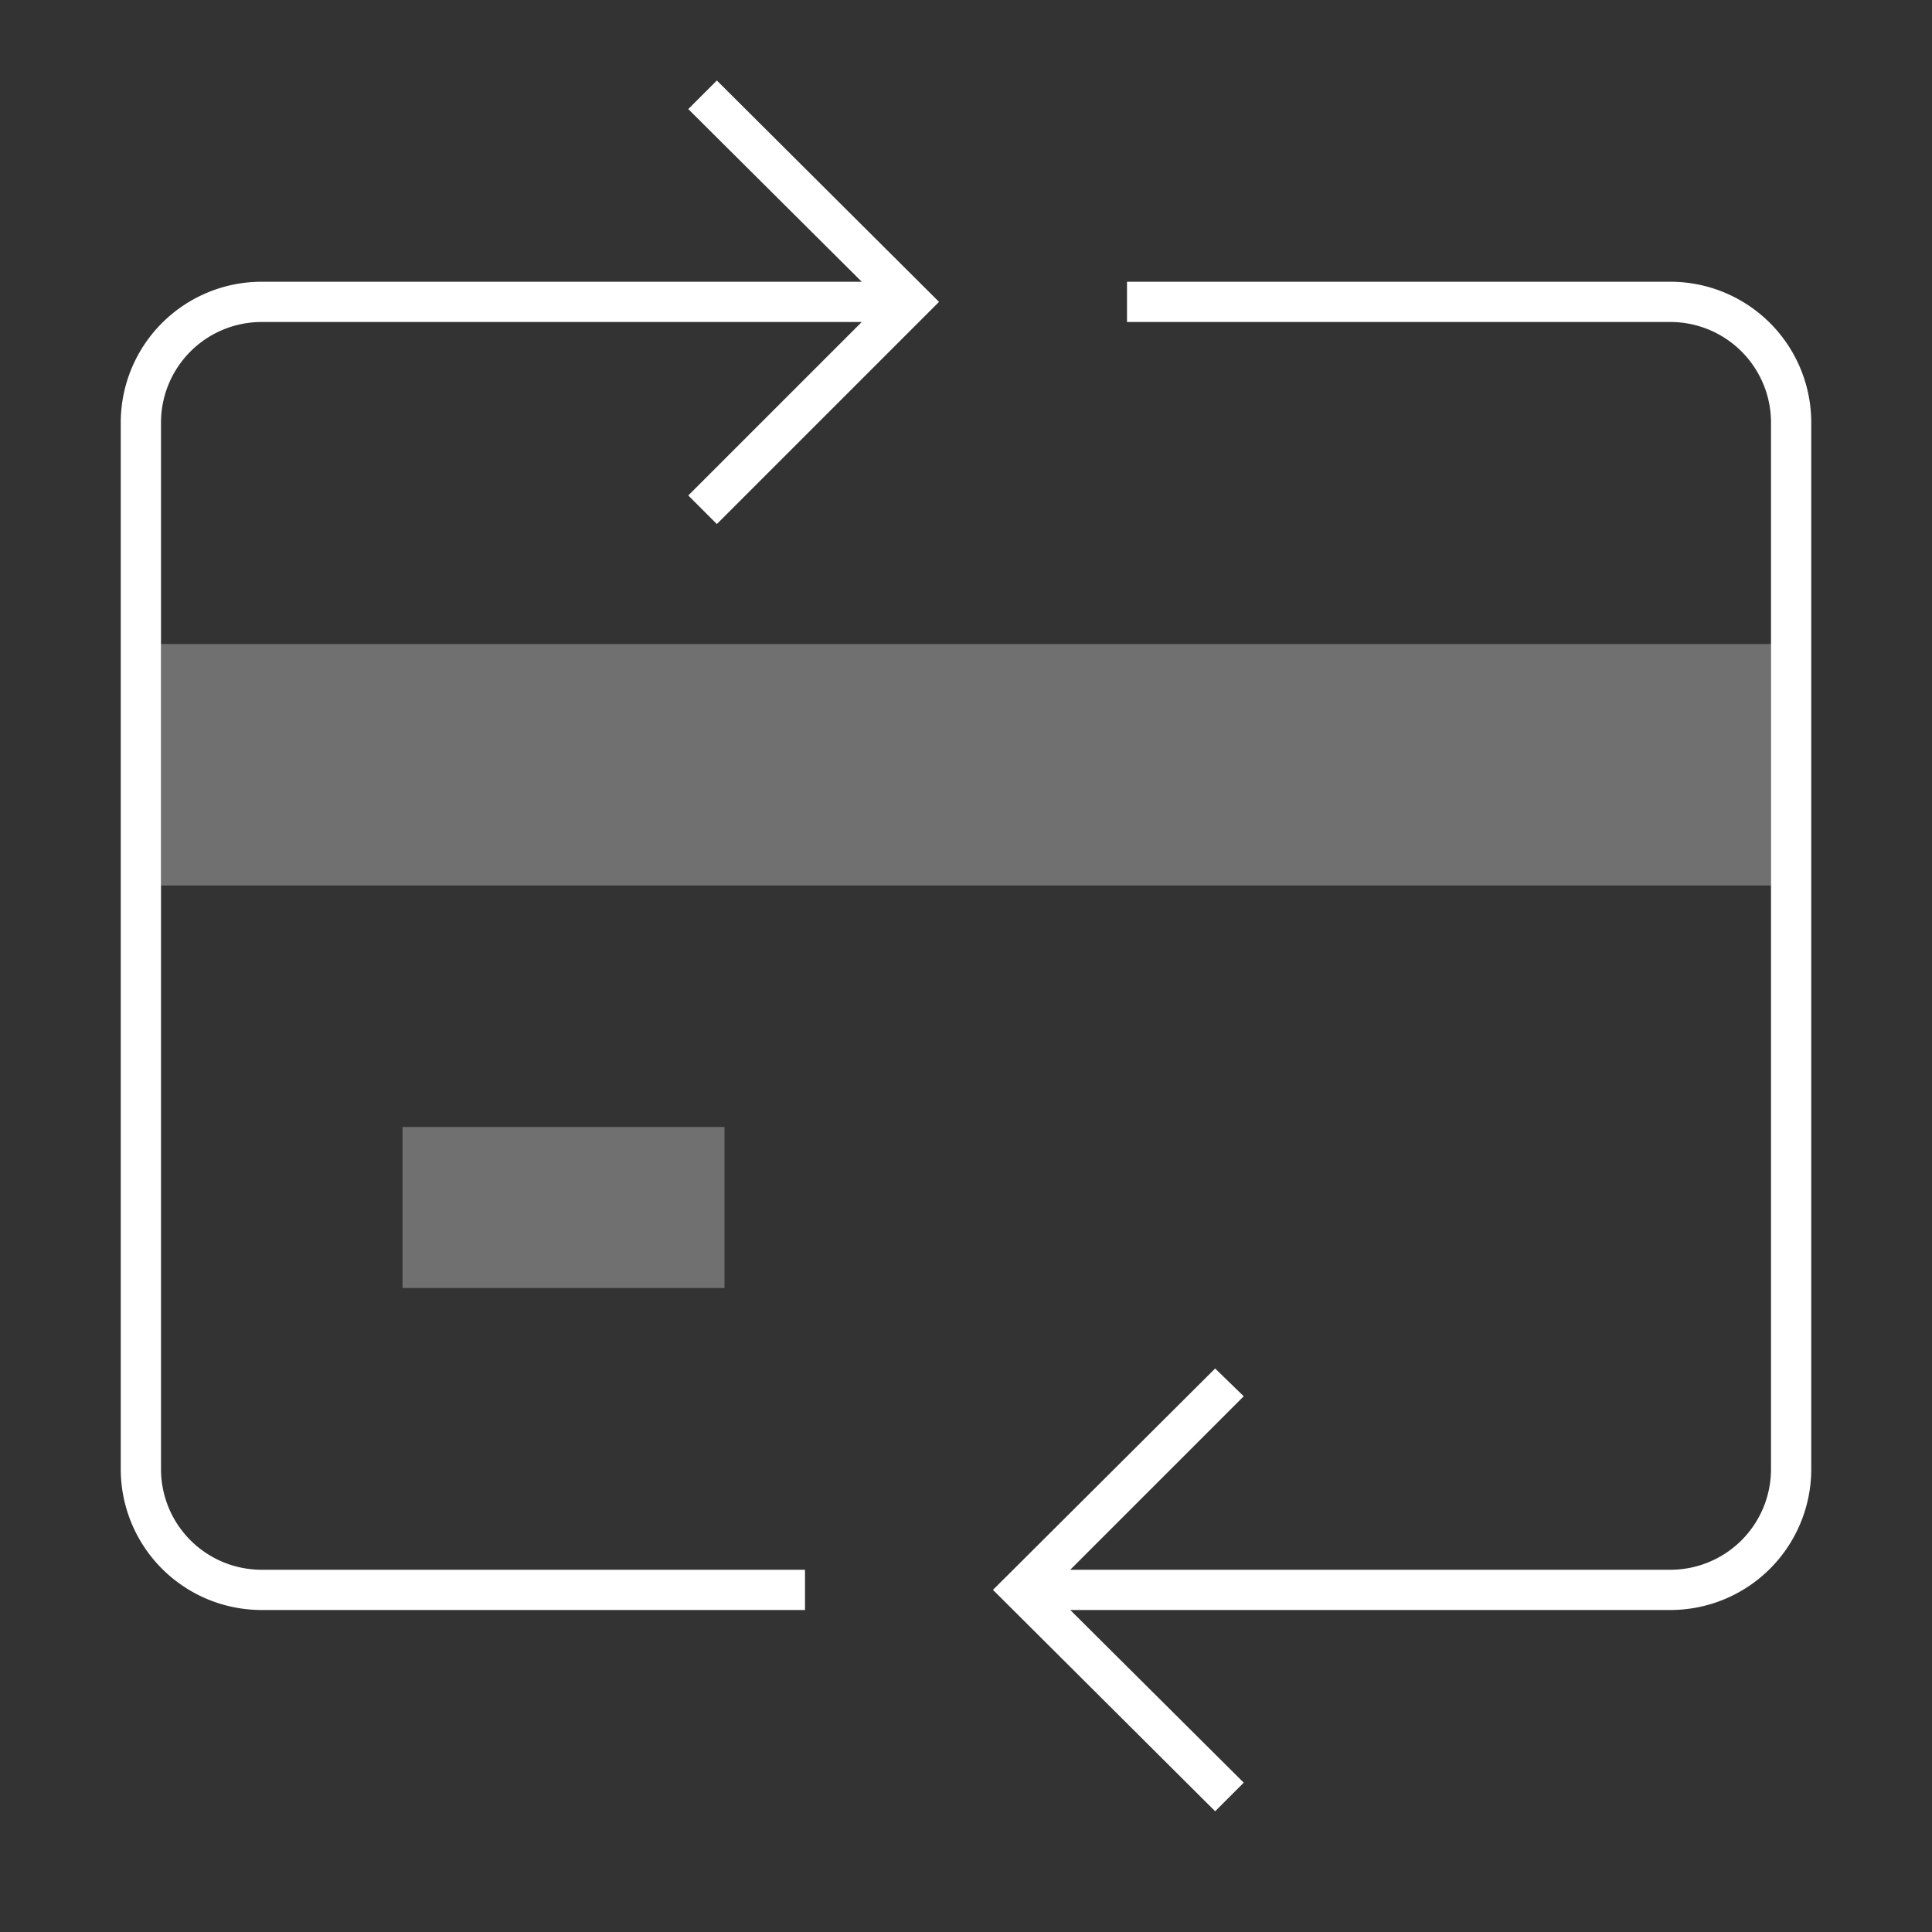 <svg xmlns="http://www.w3.org/2000/svg" width="48" height="48" viewBox="0 0 48 48">
  <rect x="0" y="0" width="48" height="48" fill="#333333" stroke="none"/>
  <title>icon_card-to-card_xxl_white copy</title>
  <g>
    <rect width="48" height="48" fill="none"/>
    <rect x="4" y="16" width="40" height="6" fill="#fff" opacity="0.3"/>
    <rect x="10" y="28" width="8" height="4" fill="#fff" opacity="0.3"/>
    <path d="M41.5,7H28V8H41.5A2.5,2.5,0,0,1,44,10.5v26A2.5,2.5,0,0,1,41.5,39H26.59l4.31-4.31L30.19,34,24.67,39.5,30.19,45l.71-.71L26.59,40H41.5A3.5,3.5,0,0,0,45,36.5v-26A3.5,3.5,0,0,0,41.5,7Z" fill="#fff"/>
    <path d="M4,36.5v-26A2.5,2.5,0,0,1,6.5,8H21.41L17.1,12.31l.71.71L23.33,7.5,17.81,2l-.71.71L21.41,7H6.5A3.5,3.5,0,0,0,3,10.5v26A3.5,3.5,0,0,0,6.5,40H20V39H6.5A2.5,2.5,0,0,1,4,36.5Z" fill="#fff"/>
  </g>
</svg>
